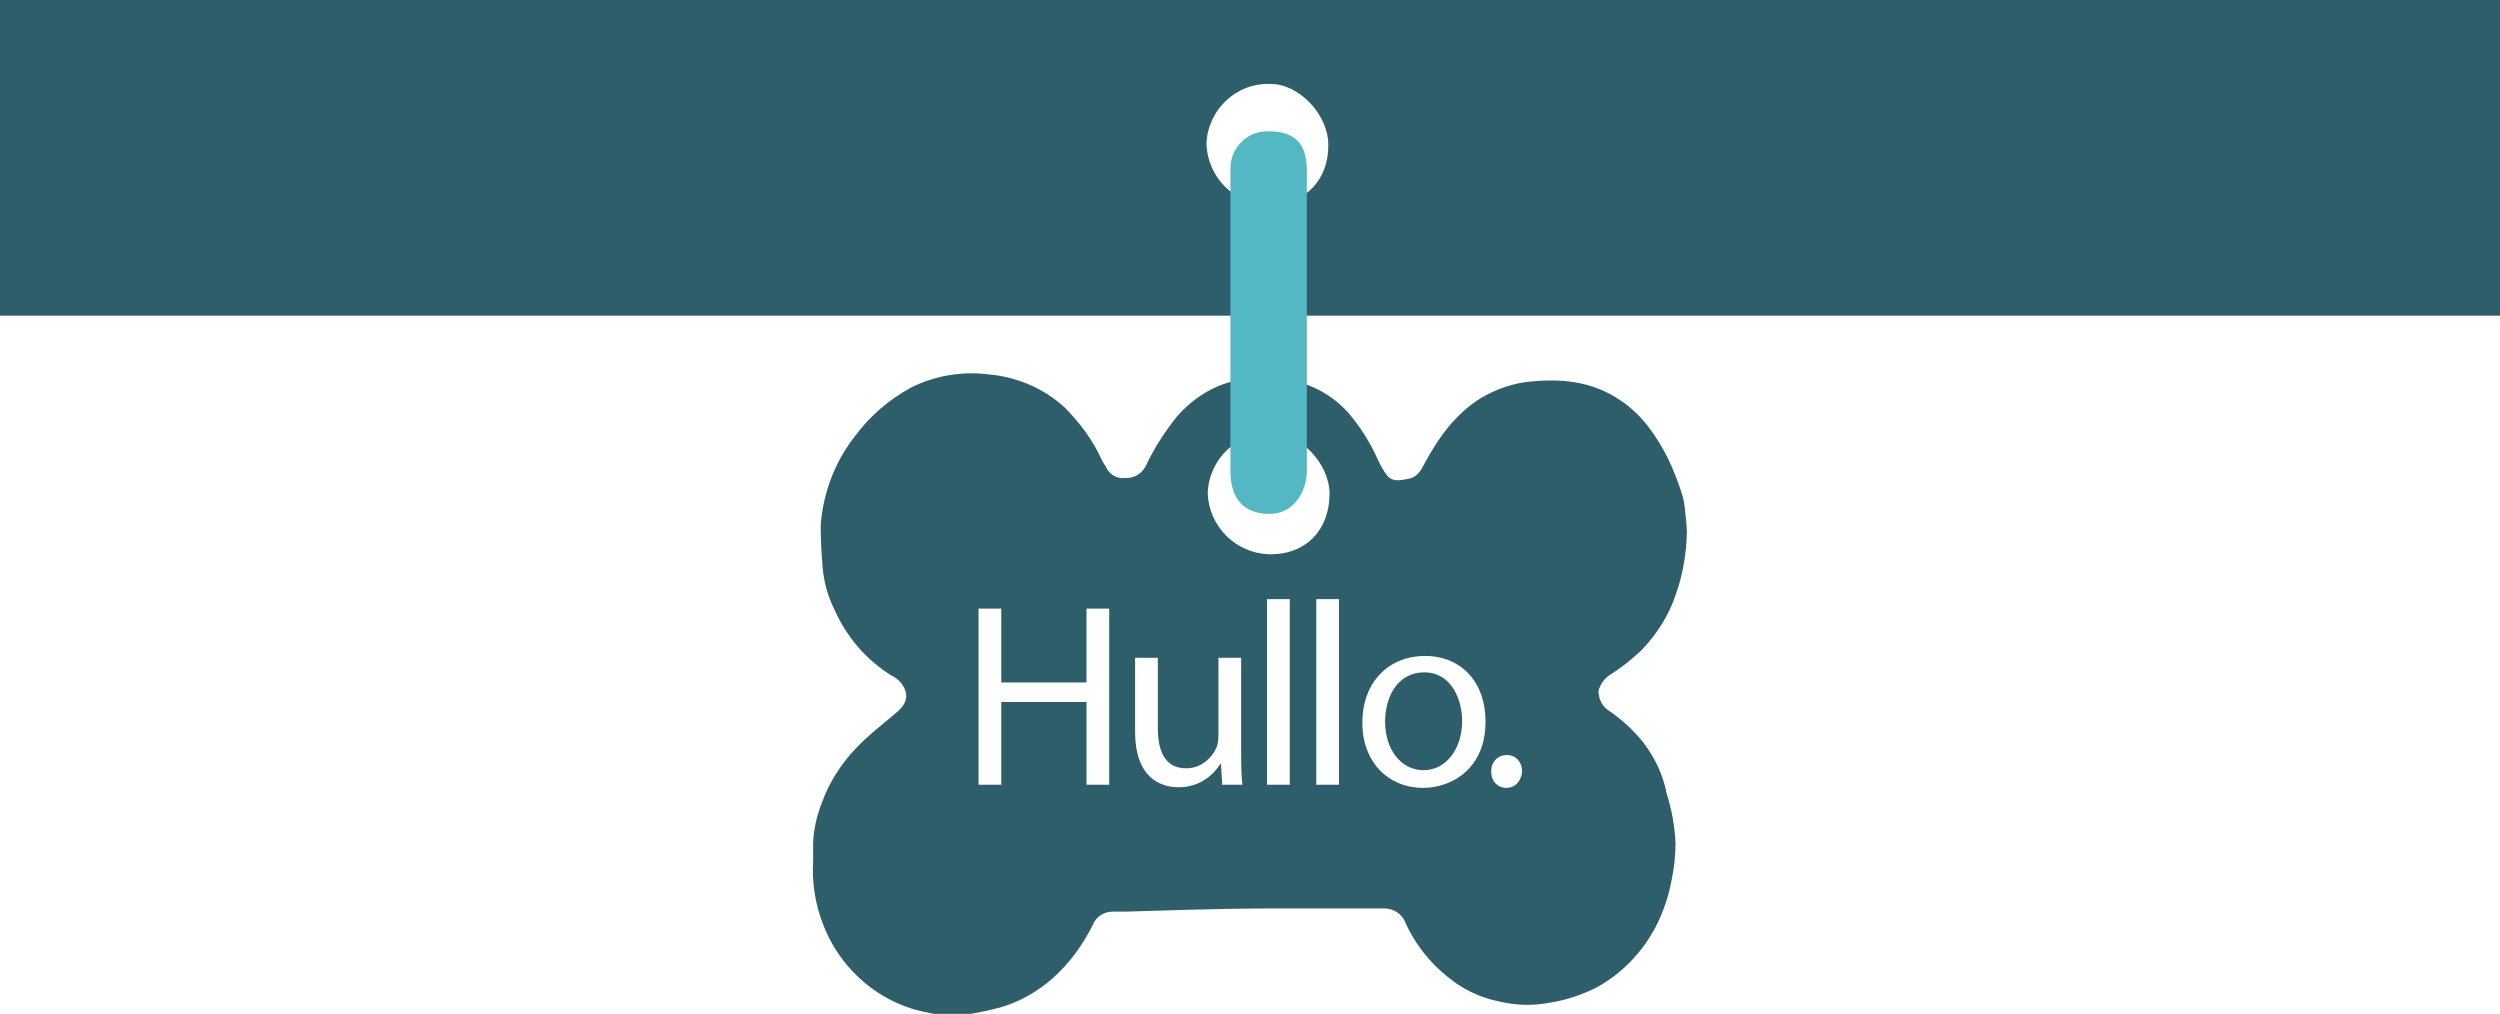 <?xml version="1.0" encoding="utf-8"?>
<!-- Generator: Adobe Illustrator 24.0.3, SVG Export Plug-In . SVG Version: 6.00 Build 0)  -->
<svg version="1.1" id="Layer_1" xmlns="http://www.w3.org/2000/svg" xmlns:xlink="http://www.w3.org/1999/xlink" x="0px" y="0px"
	 viewBox="0 0 396 160.6" style="enable-background:new 0 0 396 160.6;" xml:space="preserve">
<style type="text/css">
	.st0{fill:#2E5E69;}
	.st1{fill:#54B7C4;}
</style>
<title>Artboard 1</title>
<path class="st0" d="M0,0v50h396V0H0z M200.8,32.5c-5.3-0.2-9.5-4.4-9.7-9.7c0.2-5.4,4.7-9.7,10.1-9.5c0,0,0.1,0,0.1,0
	c4.5,0,9.1,4.9,9.1,9.6C210.5,28.4,206.8,32.5,200.8,32.5z"/>
<g>
	<path class="st0" d="M225.6,106.5c-4.3,0-6.2,4-6.2,7.8c0,4.4,2.5,7.7,6.1,7.7c3.5,0,6.1-3.3,6.1-7.8
		C231.6,110.8,229.9,106.5,225.6,106.5z"/>
	<path class="st0" d="M260.3,117.6c-1.6-2-3.6-3.8-5.7-5.2c-0.9-0.7-1.4-1.8-1.4-3c0.3-1,0.9-1.9,1.8-2.5c1.8-1.1,3.4-2.4,5-3.9
		c2.5-2.6,4.4-5.6,5.5-9c1.1-3.1,1.6-6.3,1.7-9.6c0-0.9-0.1-1.8-0.2-2.7c-0.1-1.1-0.2-2.2-0.5-3.2c-0.6-2-1.4-4-2.3-5.9
		c-1.8-3.5-4-6.8-7.4-9.1c-2.3-1.6-4.9-2.6-7.7-3c-2.1-0.3-4.2-0.3-6.3-0.1c-2.9,0.2-5.8,1.2-8.3,2.7c-4,2.5-6.7,6.3-8.9,10.4
		c-0.5,1-1.1,2-2.3,2.3c-1.2,0.2-2.6,0.7-3.6-0.5c-0.6-0.8-1.1-1.7-1.5-2.6c-1.2-2.7-2.8-5.2-4.7-7.4c-3.1-3.4-7.4-5.3-12-5.4
		c-2.6-0.2-5.1,0.1-7.6,0.9c-2.9,1-5.5,2.9-7.5,5.2c-1.9,2.4-3.6,5-4.9,7.8c-0.6,1.2-1.9,2-3.2,1.9c-1.2,0.2-2.4-0.4-3-1.5
		c-0.2-0.5-0.6-0.9-0.8-1.4c-1.4-3.1-3.5-5.9-5.9-8.3c-3.3-3-7.5-4.8-12-5.2c-2.4-0.3-4.8-0.2-7.2,0.3c-1.8,0.4-3.6,1-5.3,1.9
		c-3.4,1.9-6.3,4.4-8.6,7.5c-3.2,4-5.1,9-5.5,14.1c0,2.2,0.1,4.5,0.3,6.7c0.2,2.4,0.8,4.6,1.9,6.8c1.9,4.3,5,7.9,9,10.4
		c1.1,0.5,2,1.5,2.3,2.7c0.3,1.6-0.8,2.6-1.9,3.5c-2,1.7-4.1,3.3-5.9,5.2c-2.4,2.5-4.3,5.4-5.5,8.7c-0.8,2-1.3,4.2-1.4,6.3
		c0,1,0,2,0,3c-0.2,3.3,0.3,6.7,1.5,9.8c1.2,3.3,3.2,6.3,5.8,8.7c2.9,2.7,6.5,4.6,10.4,5.4c2.2,0.5,4.4,0.7,6.6,0.4
		c1.9-0.3,3.8-0.7,5.6-1.2c3-0.9,5.7-2.5,8-4.5c2.7-2.4,4.8-5.3,6.4-8.5c0.5-1.3,1.8-2.1,3.1-2.1c0.7,0,1.4,0,2.1,0
		c3.3-0.1,6.7-0.2,10-0.3c4.2-0.1,8.5-0.2,12.7-0.2c6,0,12,0,18,0c1.5-0.1,3,0.7,3.6,2.2c1.7,3.8,4.4,7,7.7,9.4
		c2.2,1.6,4.8,2.7,7.5,3.2c2.6,0.6,5.2,0.6,7.8,0.1c2.6-0.4,5.2-1.3,7.5-2.5c4.8-2.7,8.5-7.1,10.4-12.3c0.6-1.5,1-3.1,1.3-4.7
		c0.4-1.9,0.6-3.8,0.6-5.7c-0.1-2.7-0.6-5.4-1.4-7.9C263.4,122.6,262.1,120,260.3,117.6z M175.7,124.3h-3.6v-13.1h-13.5v13.1H155
		V96.4h3.6v11.7h13.5V96.4h3.6V124.3z M193.6,124.3l-0.2-3.3h-0.1c-1,1.6-3.1,3.7-6.6,3.7c-3.1,0-6.9-1.7-6.9-8.8v-11.7h3.6v11.1
		c0,3.8,1.2,6.4,4.5,6.4c2.4,0,4.1-1.7,4.8-3.3c0.2-0.5,0.3-1.2,0.3-1.9v-12.3h3.6v14.6c0,2.1,0,3.9,0.2,5.5H193.6z M204.3,124.3
		h-3.6V94.9h3.6V124.3z M201,87.8c-5.3-0.2-9.5-4.4-9.7-9.7c0.2-5.4,4.7-9.7,10.1-9.5c0,0,0.1,0,0.1,0c4.5,0,9.1,4.9,9.1,9.6
		C210.6,83.8,207,87.9,201,87.8z M212.1,124.3h-3.6V94.9h3.6V124.3z M225.4,124.8c-5.4,0-9.6-4-9.6-10.3c0-6.7,4.4-10.6,9.9-10.6
		c5.8,0,9.6,4.2,9.6,10.3C235.4,121.5,230.2,124.8,225.4,124.8z M238.6,124.8c-1.4,0-2.4-1.1-2.4-2.6c0-1.5,1-2.6,2.5-2.6
		c1.4,0,2.4,1.1,2.4,2.6C241,123.6,240.1,124.8,238.6,124.8z"/>
</g>
<path class="st1" d="M207,74.6c0,3-1.9,6.8-5.9,6.8s-6.2-2.3-6.2-6.8V26.9c-0.1-3.3,2.4-6,5.7-6.1c0.1,0,0.2,0,0.3,0
	c3,0,6.1,0.9,6.1,6.1L207,74.6z"/>
</svg>
